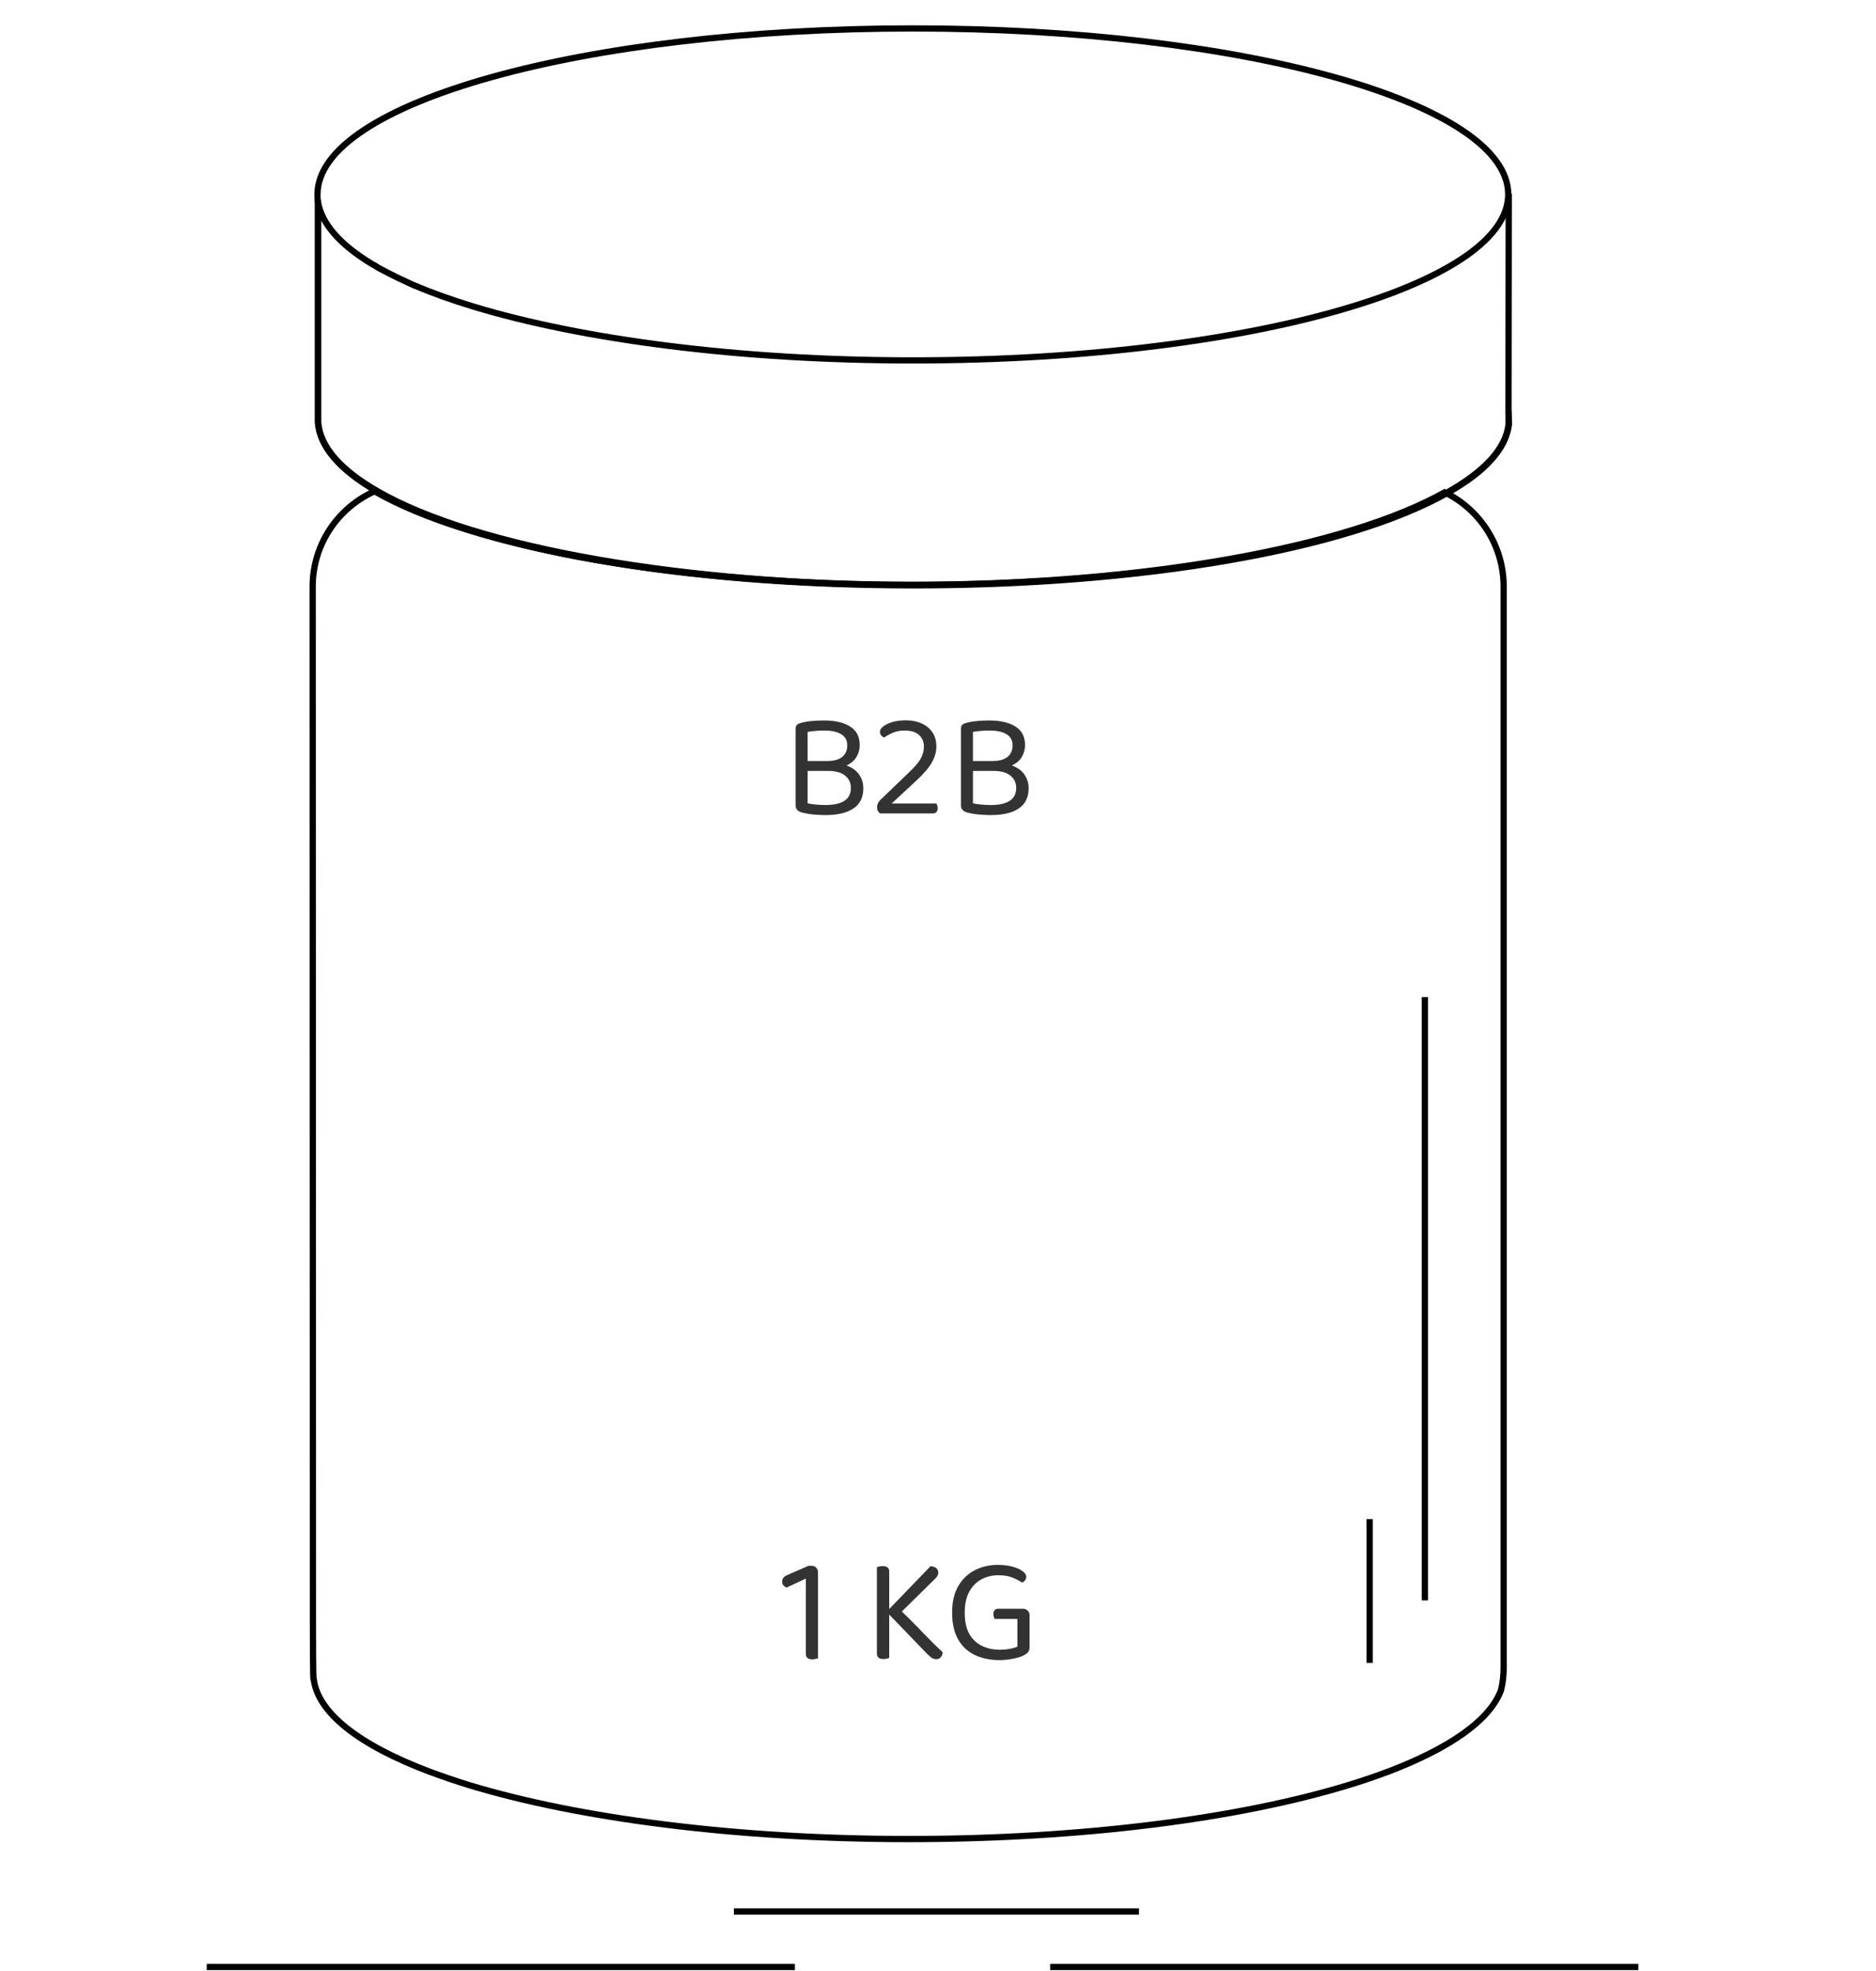 <svg width="300" height="315" viewBox="0 0 300 315" fill="none" xmlns="http://www.w3.org/2000/svg">
<path d="M241.186 31.072C241.186 37.971 231.714 44.272 216.243 48.986C198.843 54.3 173.814 57.6 145.957 57.6C118.143 57.6 93.071 54.257 75.671 48.986C72.157 47.914 68.943 46.757 66.114 45.557C66.071 45.557 66.071 45.514 66.029 45.514C65.643 45.343 65.257 45.172 64.914 45C64.743 44.914 64.529 44.829 64.357 44.743C64.057 44.614 63.8 44.486 63.543 44.357C63.329 44.229 63.071 44.143 62.857 44.014C62.814 44.014 62.814 43.971 62.771 43.971C62.557 43.843 62.3 43.757 62.086 43.629C61.829 43.5 61.614 43.371 61.357 43.243C61.143 43.157 60.971 43.029 60.8 42.943C60.8 42.943 60.8 42.943 60.757 42.943C60.586 42.857 60.371 42.729 60.2 42.6C59.986 42.471 59.814 42.343 59.6 42.257C59.471 42.172 59.3 42.086 59.171 42C54.371 39.043 51.457 35.786 50.857 32.314C50.814 32.057 50.771 31.8 50.771 31.543V31.072C50.771 16.414 93.414 4.543 146 4.543C198.586 4.543 241.186 16.414 241.186 31.072Z" stroke="black" stroke-miterlimit="10"/>
<path d="M241.443 66.043C241.4 65.786 241.357 65.572 241.314 65.314H241.057C241.057 65.314 241.057 65.314 241.057 65.357C241.271 65.443 241.314 65.486 241.057 65.529C241.057 65.614 241.014 66.043 241.057 66.129V67.8C240.629 71.572 237.329 75.171 231.329 78.557C215.129 87.643 182.471 93.3 146.086 93.3C109.829 93.3 76.229 87.429 60.457 78.343C54.5 74.914 51.329 71.229 51.071 67.457V32.914C51.071 32.914 51.114 32.914 51.114 32.957C51.029 32.829 50.986 32.657 50.986 32.486C50.986 32.4 50.986 32.357 50.986 32.272L50.643 32.314V67.457C50.9 71.4 54.114 75.214 60.243 78.729C76.357 87.986 109.229 93.729 146.086 93.729C182.557 93.729 215.3 88.072 231.543 78.943C237.671 75.514 241.014 71.786 241.486 67.843L241.443 66.043Z" fill="black" stroke="black" stroke-width="0.63"/>
<path d="M241.271 30.943L241.229 66.043" stroke="black" stroke-miterlimit="10"/>
<path d="M240.457 93.771V266.442C240.457 267.728 240.329 268.928 240.029 270.128C238.229 274.971 231.757 279.428 221.943 283.157C219.971 283.885 217.871 284.614 215.6 285.299C198.2 290.614 173.129 293.914 145.314 293.914C117.5 293.914 92.429 290.571 75.029 285.299C72.8 284.614 70.7 283.885 68.729 283.157C57.457 278.914 50.6 273.685 50.129 268.028C50.129 269.057 50.043 267.599 50.043 259.114L50 93.771C50 86.957 54.071 81.128 59.9 78.514C75.329 87.385 107.9 93.471 145.657 93.471C183.071 93.471 215.429 87.428 231.029 78.685C236.6 81.385 240.457 87.128 240.457 93.771Z" stroke="black" stroke-width="1.002" stroke-miterlimit="10"/>
<path d="M227.857 255.772V159.344" stroke="black" stroke-miterlimit="10"/>
<path d="M219.029 265.757V242.785" stroke="black" stroke-miterlimit="10"/>
<path d="M130.807 259.624H128.863V252.28L125.791 253.72C125.583 253.64 125.407 253.52 125.263 253.36C125.135 253.2 125.071 253 125.071 252.76C125.071 252.296 125.359 251.944 125.935 251.704L129.295 250.24H129.751C130.071 250.24 130.327 250.336 130.519 250.528C130.711 250.72 130.807 250.976 130.807 251.296V259.624ZM128.863 258.664H130.807V265.024C130.711 265.056 130.583 265.088 130.423 265.12C130.263 265.168 130.087 265.192 129.895 265.192C129.559 265.192 129.303 265.12 129.127 264.976C128.951 264.832 128.863 264.608 128.863 264.304V258.664ZM141.742 257.56L143.254 256.6C144.95 258.232 146.406 259.688 147.622 260.968C148.854 262.248 149.894 263.272 150.742 264.04C150.726 264.392 150.622 264.672 150.43 264.88C150.238 265.072 149.998 265.168 149.71 265.168C149.438 265.168 149.19 265.088 148.966 264.928C148.758 264.768 148.542 264.584 148.318 264.376L141.742 257.56ZM143.518 258.232L141.574 257.8L148.798 250.312C149.214 250.328 149.526 250.432 149.734 250.624C149.942 250.816 150.046 251.04 150.046 251.296C150.046 251.504 149.99 251.704 149.878 251.896C149.782 252.072 149.622 252.256 149.398 252.448L143.518 258.232ZM140.23 256.192H142.198V264.976C142.102 265.008 141.974 265.04 141.814 265.072C141.654 265.12 141.478 265.144 141.286 265.144C140.934 265.144 140.67 265.072 140.494 264.928C140.318 264.784 140.23 264.56 140.23 264.256V256.192ZM142.198 257.8H140.23V250.456C140.31 250.424 140.43 250.392 140.59 250.36C140.766 250.312 140.95 250.288 141.142 250.288C141.494 250.288 141.758 250.36 141.934 250.504C142.11 250.632 142.198 250.856 142.198 251.176V257.8ZM164.641 258.112V263.32C164.641 263.608 164.553 263.856 164.377 264.064C164.217 264.256 163.969 264.432 163.633 264.592C163.233 264.8 162.681 264.968 161.977 265.096C161.273 265.24 160.561 265.312 159.841 265.312C158.353 265.312 157.033 265.04 155.881 264.496C154.745 263.952 153.857 263.12 153.217 262C152.577 260.88 152.257 259.456 152.257 257.728C152.257 256.016 152.585 254.6 153.241 253.48C153.913 252.344 154.801 251.496 155.905 250.936C157.009 250.376 158.217 250.096 159.529 250.096C160.441 250.096 161.241 250.192 161.929 250.384C162.617 250.576 163.153 250.816 163.537 251.104C163.921 251.392 164.113 251.688 164.113 251.992C164.113 252.2 164.049 252.392 163.921 252.568C163.793 252.728 163.641 252.848 163.465 252.928C163.033 252.64 162.521 252.376 161.929 252.136C161.337 251.88 160.577 251.752 159.649 251.752C158.641 251.752 157.729 251.976 156.913 252.424C156.097 252.872 155.449 253.544 154.969 254.44C154.505 255.32 154.273 256.416 154.273 257.728C154.273 259.104 154.513 260.232 154.993 261.112C155.489 261.976 156.161 262.616 157.009 263.032C157.857 263.448 158.809 263.656 159.865 263.656C160.441 263.656 160.985 263.608 161.497 263.512C162.009 263.416 162.409 263.296 162.697 263.152V258.736H159.073C159.025 258.656 158.977 258.552 158.929 258.424C158.881 258.28 158.857 258.128 158.857 257.968C158.857 257.696 158.921 257.488 159.049 257.344C159.177 257.184 159.361 257.104 159.601 257.104H163.609C163.897 257.104 164.137 257.2 164.329 257.392C164.537 257.568 164.641 257.808 164.641 258.112Z" fill="#333333"/>
<path d="M135.178 121.624V123.208H128.578V121.624H135.178ZM132.418 123.208L133.186 122.008C134.274 122.008 135.178 122.192 135.898 122.56C136.618 122.912 137.154 123.384 137.506 123.976C137.874 124.568 138.058 125.232 138.058 125.968C138.058 127.424 137.53 128.504 136.474 129.208C135.434 129.912 133.946 130.264 132.01 130.264C131.578 130.264 131.146 130.248 130.714 130.216C130.282 130.2 129.858 130.16 129.442 130.096C129.026 130.032 128.626 129.952 128.242 129.856C127.57 129.664 127.234 129.296 127.234 128.752V116.464C127.234 116.208 127.298 116.008 127.426 115.864C127.57 115.72 127.77 115.616 128.026 115.552C128.57 115.392 129.146 115.288 129.754 115.24C130.378 115.176 131.042 115.144 131.746 115.144C133.554 115.144 134.962 115.472 135.97 116.128C136.978 116.768 137.482 117.752 137.482 119.08C137.482 119.752 137.314 120.376 136.978 120.952C136.658 121.512 136.13 121.968 135.394 122.32C134.674 122.656 133.706 122.824 132.49 122.824L132.274 121.624C133.33 121.624 134.13 121.408 134.674 120.976C135.218 120.528 135.49 119.912 135.49 119.128C135.49 118.328 135.17 117.736 134.53 117.352C133.906 116.952 132.978 116.752 131.746 116.752C131.202 116.752 130.722 116.776 130.306 116.824C129.89 116.856 129.506 116.904 129.154 116.968V128.392C129.538 128.472 129.978 128.536 130.474 128.584C130.986 128.632 131.498 128.656 132.01 128.656C133.338 128.656 134.346 128.432 135.034 127.984C135.722 127.536 136.066 126.848 136.066 125.92C136.066 125.088 135.754 124.432 135.13 123.952C134.522 123.456 133.618 123.208 132.418 123.208ZM140.716 116.92C140.716 116.632 140.9 116.352 141.268 116.08C141.636 115.792 142.132 115.56 142.756 115.384C143.38 115.208 144.06 115.12 144.796 115.12C145.82 115.12 146.7 115.296 147.436 115.648C148.172 115.984 148.74 116.464 149.14 117.088C149.54 117.712 149.74 118.448 149.74 119.296C149.74 120.176 149.492 121.04 148.996 121.888C148.516 122.736 147.684 123.704 146.5 124.792L142.588 128.416H149.716C149.78 128.48 149.836 128.584 149.884 128.728C149.932 128.856 149.956 129.008 149.956 129.184C149.956 129.44 149.884 129.64 149.74 129.784C149.612 129.928 149.436 130 149.212 130H140.74C140.58 129.888 140.46 129.752 140.38 129.592C140.3 129.416 140.26 129.232 140.26 129.04C140.26 128.784 140.308 128.56 140.404 128.368C140.5 128.16 140.644 127.968 140.836 127.792L145.156 123.64C146.148 122.712 146.828 121.936 147.196 121.312C147.564 120.672 147.748 120.008 147.748 119.32C147.748 118.568 147.492 117.952 146.98 117.472C146.468 116.992 145.692 116.752 144.652 116.752C143.948 116.752 143.316 116.872 142.756 117.112C142.212 117.352 141.756 117.608 141.388 117.88C141.212 117.8 141.052 117.68 140.908 117.52C140.78 117.36 140.716 117.16 140.716 116.92ZM161.615 121.624V123.208H155.015V121.624H161.615ZM158.855 123.208L159.623 122.008C160.711 122.008 161.615 122.192 162.335 122.56C163.055 122.912 163.591 123.384 163.943 123.976C164.311 124.568 164.495 125.232 164.495 125.968C164.495 127.424 163.967 128.504 162.911 129.208C161.871 129.912 160.383 130.264 158.447 130.264C158.015 130.264 157.583 130.248 157.151 130.216C156.719 130.2 156.295 130.16 155.879 130.096C155.463 130.032 155.063 129.952 154.679 129.856C154.007 129.664 153.671 129.296 153.671 128.752V116.464C153.671 116.208 153.735 116.008 153.863 115.864C154.007 115.72 154.207 115.616 154.463 115.552C155.007 115.392 155.583 115.288 156.191 115.24C156.815 115.176 157.479 115.144 158.183 115.144C159.991 115.144 161.399 115.472 162.407 116.128C163.415 116.768 163.919 117.752 163.919 119.08C163.919 119.752 163.751 120.376 163.415 120.952C163.095 121.512 162.567 121.968 161.831 122.32C161.111 122.656 160.143 122.824 158.927 122.824L158.711 121.624C159.767 121.624 160.567 121.408 161.111 120.976C161.655 120.528 161.927 119.912 161.927 119.128C161.927 118.328 161.607 117.736 160.967 117.352C160.343 116.952 159.415 116.752 158.183 116.752C157.639 116.752 157.159 116.776 156.743 116.824C156.327 116.856 155.943 116.904 155.591 116.968V128.392C155.975 128.472 156.415 128.536 156.911 128.584C157.423 128.632 157.935 128.656 158.447 128.656C159.775 128.656 160.783 128.432 161.471 127.984C162.159 127.536 162.503 126.848 162.503 125.92C162.503 125.088 162.191 124.432 161.567 123.952C160.959 123.456 160.055 123.208 158.855 123.208Z" fill="#333333"/>
<line x1="117.357" y1="305.486" x2="182.135" y2="305.486" stroke="black"/>
<line x1="33.057" y1="314.359" x2="127.118" y2="314.359" stroke="black"/>
<line x1="167.937" y1="314.359" x2="261.999" y2="314.359" stroke="black"/>
</svg>
